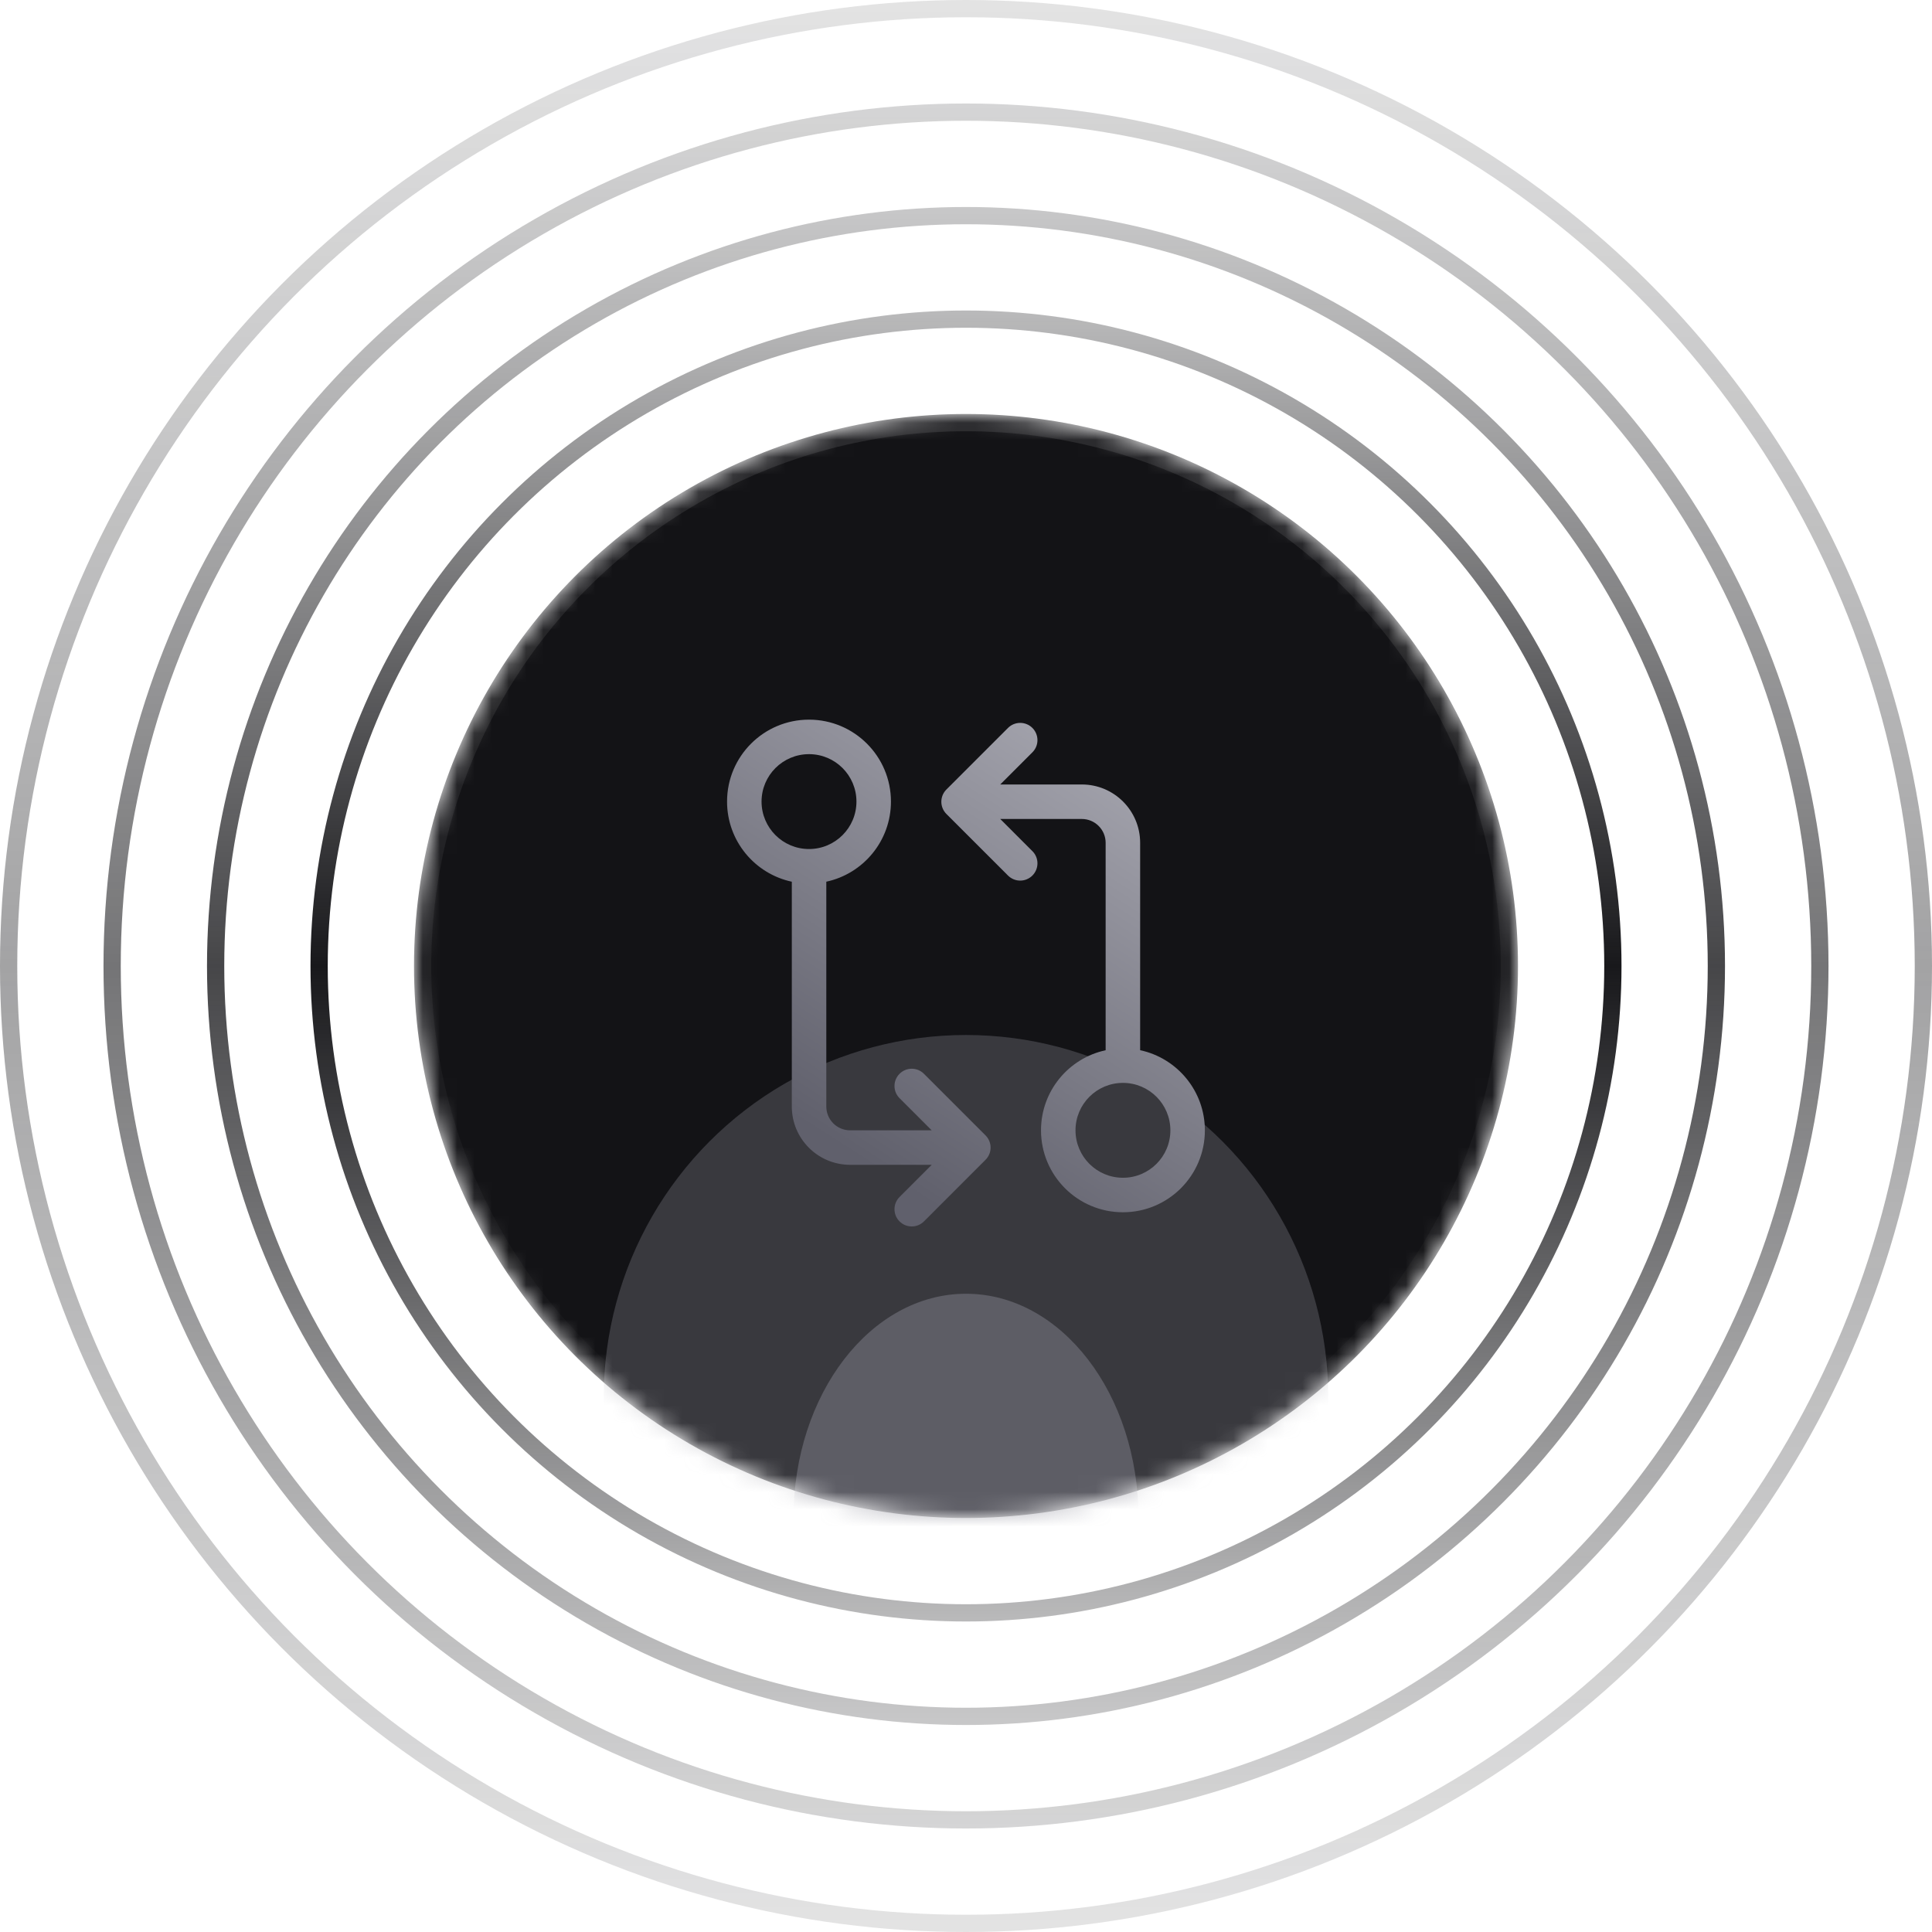 <svg width="112" height="112" viewBox="0 0 112 112" fill="none" xmlns="http://www.w3.org/2000/svg">
<circle cx="56" cy="56" r="37.5" stroke="url(#paint0_linear_20180_140780)"/>
<circle opacity="0.8" cx="56" cy="56" r="43.5" stroke="url(#paint1_linear_20180_140780)"/>
<circle opacity="0.6" cx="56" cy="56" r="49.5" stroke="url(#paint2_linear_20180_140780)"/>
<circle opacity="0.4" cx="56" cy="56" r="55.5" stroke="url(#paint3_linear_20180_140780)"/>
<mask id="mask0_20180_140780" style="mask-type:alpha" maskUnits="userSpaceOnUse" x="24" y="24" width="64" height="64">
<circle cx="56" cy="56" r="32" fill="#131316"/>
</mask>
<g mask="url(#mask0_20180_140780)">
<circle cx="56" cy="56" r="32" fill="#131316"/>
<g opacity="0.3" filter="url(#filter0_f_20180_140780)">
<circle cx="56" cy="81" r="21" fill="#93939F"/>
</g>
<g opacity="0.4" filter="url(#filter1_f_20180_140780)">
<ellipse cx="56" cy="88" rx="10" ry="13" fill="#93939F"/>
</g>
<circle cx="56" cy="56" r="31.5" stroke="url(#paint4_linear_20180_140780)"/>
</g>
<path fill-rule="evenodd" clip-rule="evenodd" d="M49.649 46.469C49.649 47.987 48.418 49.219 46.899 49.219C45.38 49.219 44.148 47.987 44.148 46.469C44.148 44.95 45.38 43.719 46.899 43.719C48.418 43.719 49.649 44.95 49.649 46.469ZM47.902 51.113C50.044 50.652 51.649 48.748 51.649 46.469C51.649 43.845 49.522 41.719 46.899 41.719C44.275 41.719 42.148 43.845 42.148 46.469C42.148 48.75 43.757 50.656 45.902 51.114L45.902 64.145C45.902 66.013 47.416 67.526 49.283 67.526H54.013L52.148 69.391C51.757 69.782 51.757 70.415 52.148 70.806C52.538 71.196 53.171 71.196 53.562 70.806L57.133 67.234C57.321 67.047 57.426 66.793 57.426 66.527C57.426 66.262 57.321 66.008 57.133 65.82L53.562 62.249C53.171 61.858 52.538 61.858 52.148 62.249C51.757 62.639 51.757 63.273 52.148 63.663L54.011 65.526H49.283C48.52 65.526 47.902 64.908 47.902 64.145L47.902 51.113ZM59.849 42.199C60.24 42.59 60.24 43.223 59.849 43.613L57.985 45.477H62.714C64.581 45.477 66.095 46.991 66.095 48.858V60.881C68.24 61.339 69.848 63.245 69.848 65.526C69.848 68.15 67.721 70.276 65.098 70.276C62.474 70.276 60.348 68.15 60.348 65.526C60.348 63.247 61.953 61.343 64.095 60.883V48.858C64.095 48.096 63.476 47.477 62.714 47.477H57.985L59.849 49.342C60.24 49.732 60.24 50.365 59.849 50.756C59.459 51.147 58.825 51.147 58.435 50.756L54.863 47.185C54.676 46.997 54.57 46.743 54.57 46.478C54.57 46.212 54.676 45.958 54.863 45.77L58.435 42.199C58.825 41.809 59.459 41.809 59.849 42.199ZM62.348 65.526C62.348 64.008 63.579 62.776 65.098 62.776C66.617 62.776 67.848 64.008 67.848 65.526C67.848 67.045 66.617 68.276 65.098 68.276C63.579 68.276 62.348 67.045 62.348 65.526Z" fill="url(#paint5_linear_20180_140780)"/>
<defs>
<filter id="filter0_f_20180_140780" x="11" y="36" width="90" height="90" filterUnits="userSpaceOnUse" color-interpolation-filters="sRGB">
<feFlood flood-opacity="0" result="BackgroundImageFix"/>
<feBlend mode="normal" in="SourceGraphic" in2="BackgroundImageFix" result="shape"/>
<feGaussianBlur stdDeviation="12" result="effect1_foregroundBlur_20180_140780"/>
</filter>
<filter id="filter1_f_20180_140780" x="36" y="65" width="40" height="46" filterUnits="userSpaceOnUse" color-interpolation-filters="sRGB">
<feFlood flood-opacity="0" result="BackgroundImageFix"/>
<feBlend mode="normal" in="SourceGraphic" in2="BackgroundImageFix" result="shape"/>
<feGaussianBlur stdDeviation="5" result="effect1_foregroundBlur_20180_140780"/>
</filter>
<linearGradient id="paint0_linear_20180_140780" x1="56" y1="18" x2="56" y2="94" gradientUnits="userSpaceOnUse">
<stop stop-color="#18181B" stop-opacity="0.3"/>
<stop offset="0.5" stop-color="#18181B"/>
<stop offset="1" stop-color="#18181B" stop-opacity="0.3"/>
</linearGradient>
<linearGradient id="paint1_linear_20180_140780" x1="56" y1="12" x2="56" y2="100" gradientUnits="userSpaceOnUse">
<stop stop-color="#18181B" stop-opacity="0.3"/>
<stop offset="0.5" stop-color="#18181B"/>
<stop offset="1" stop-color="#18181B" stop-opacity="0.3"/>
</linearGradient>
<linearGradient id="paint2_linear_20180_140780" x1="56" y1="6" x2="56" y2="106" gradientUnits="userSpaceOnUse">
<stop stop-color="#18181B" stop-opacity="0.3"/>
<stop offset="0.5" stop-color="#18181B"/>
<stop offset="1" stop-color="#18181B" stop-opacity="0.3"/>
</linearGradient>
<linearGradient id="paint3_linear_20180_140780" x1="56" y1="0" x2="56" y2="112" gradientUnits="userSpaceOnUse">
<stop stop-color="#18181B" stop-opacity="0.3"/>
<stop offset="0.5" stop-color="#18181B"/>
<stop offset="1" stop-color="#18181B" stop-opacity="0.3"/>
</linearGradient>
<linearGradient id="paint4_linear_20180_140780" x1="56" y1="24" x2="56" y2="88" gradientUnits="userSpaceOnUse">
<stop stop-color="white" stop-opacity="0.1"/>
<stop offset="1" stop-color="white" stop-opacity="0"/>
</linearGradient>
<linearGradient id="paint5_linear_20180_140780" x1="69.79" y1="41.91" x2="52.571" y2="68.913" gradientUnits="userSpaceOnUse">
<stop stop-color="#AEAEB7"/>
<stop offset="1" stop-color="#60606C"/>
</linearGradient>
</defs>
</svg>
